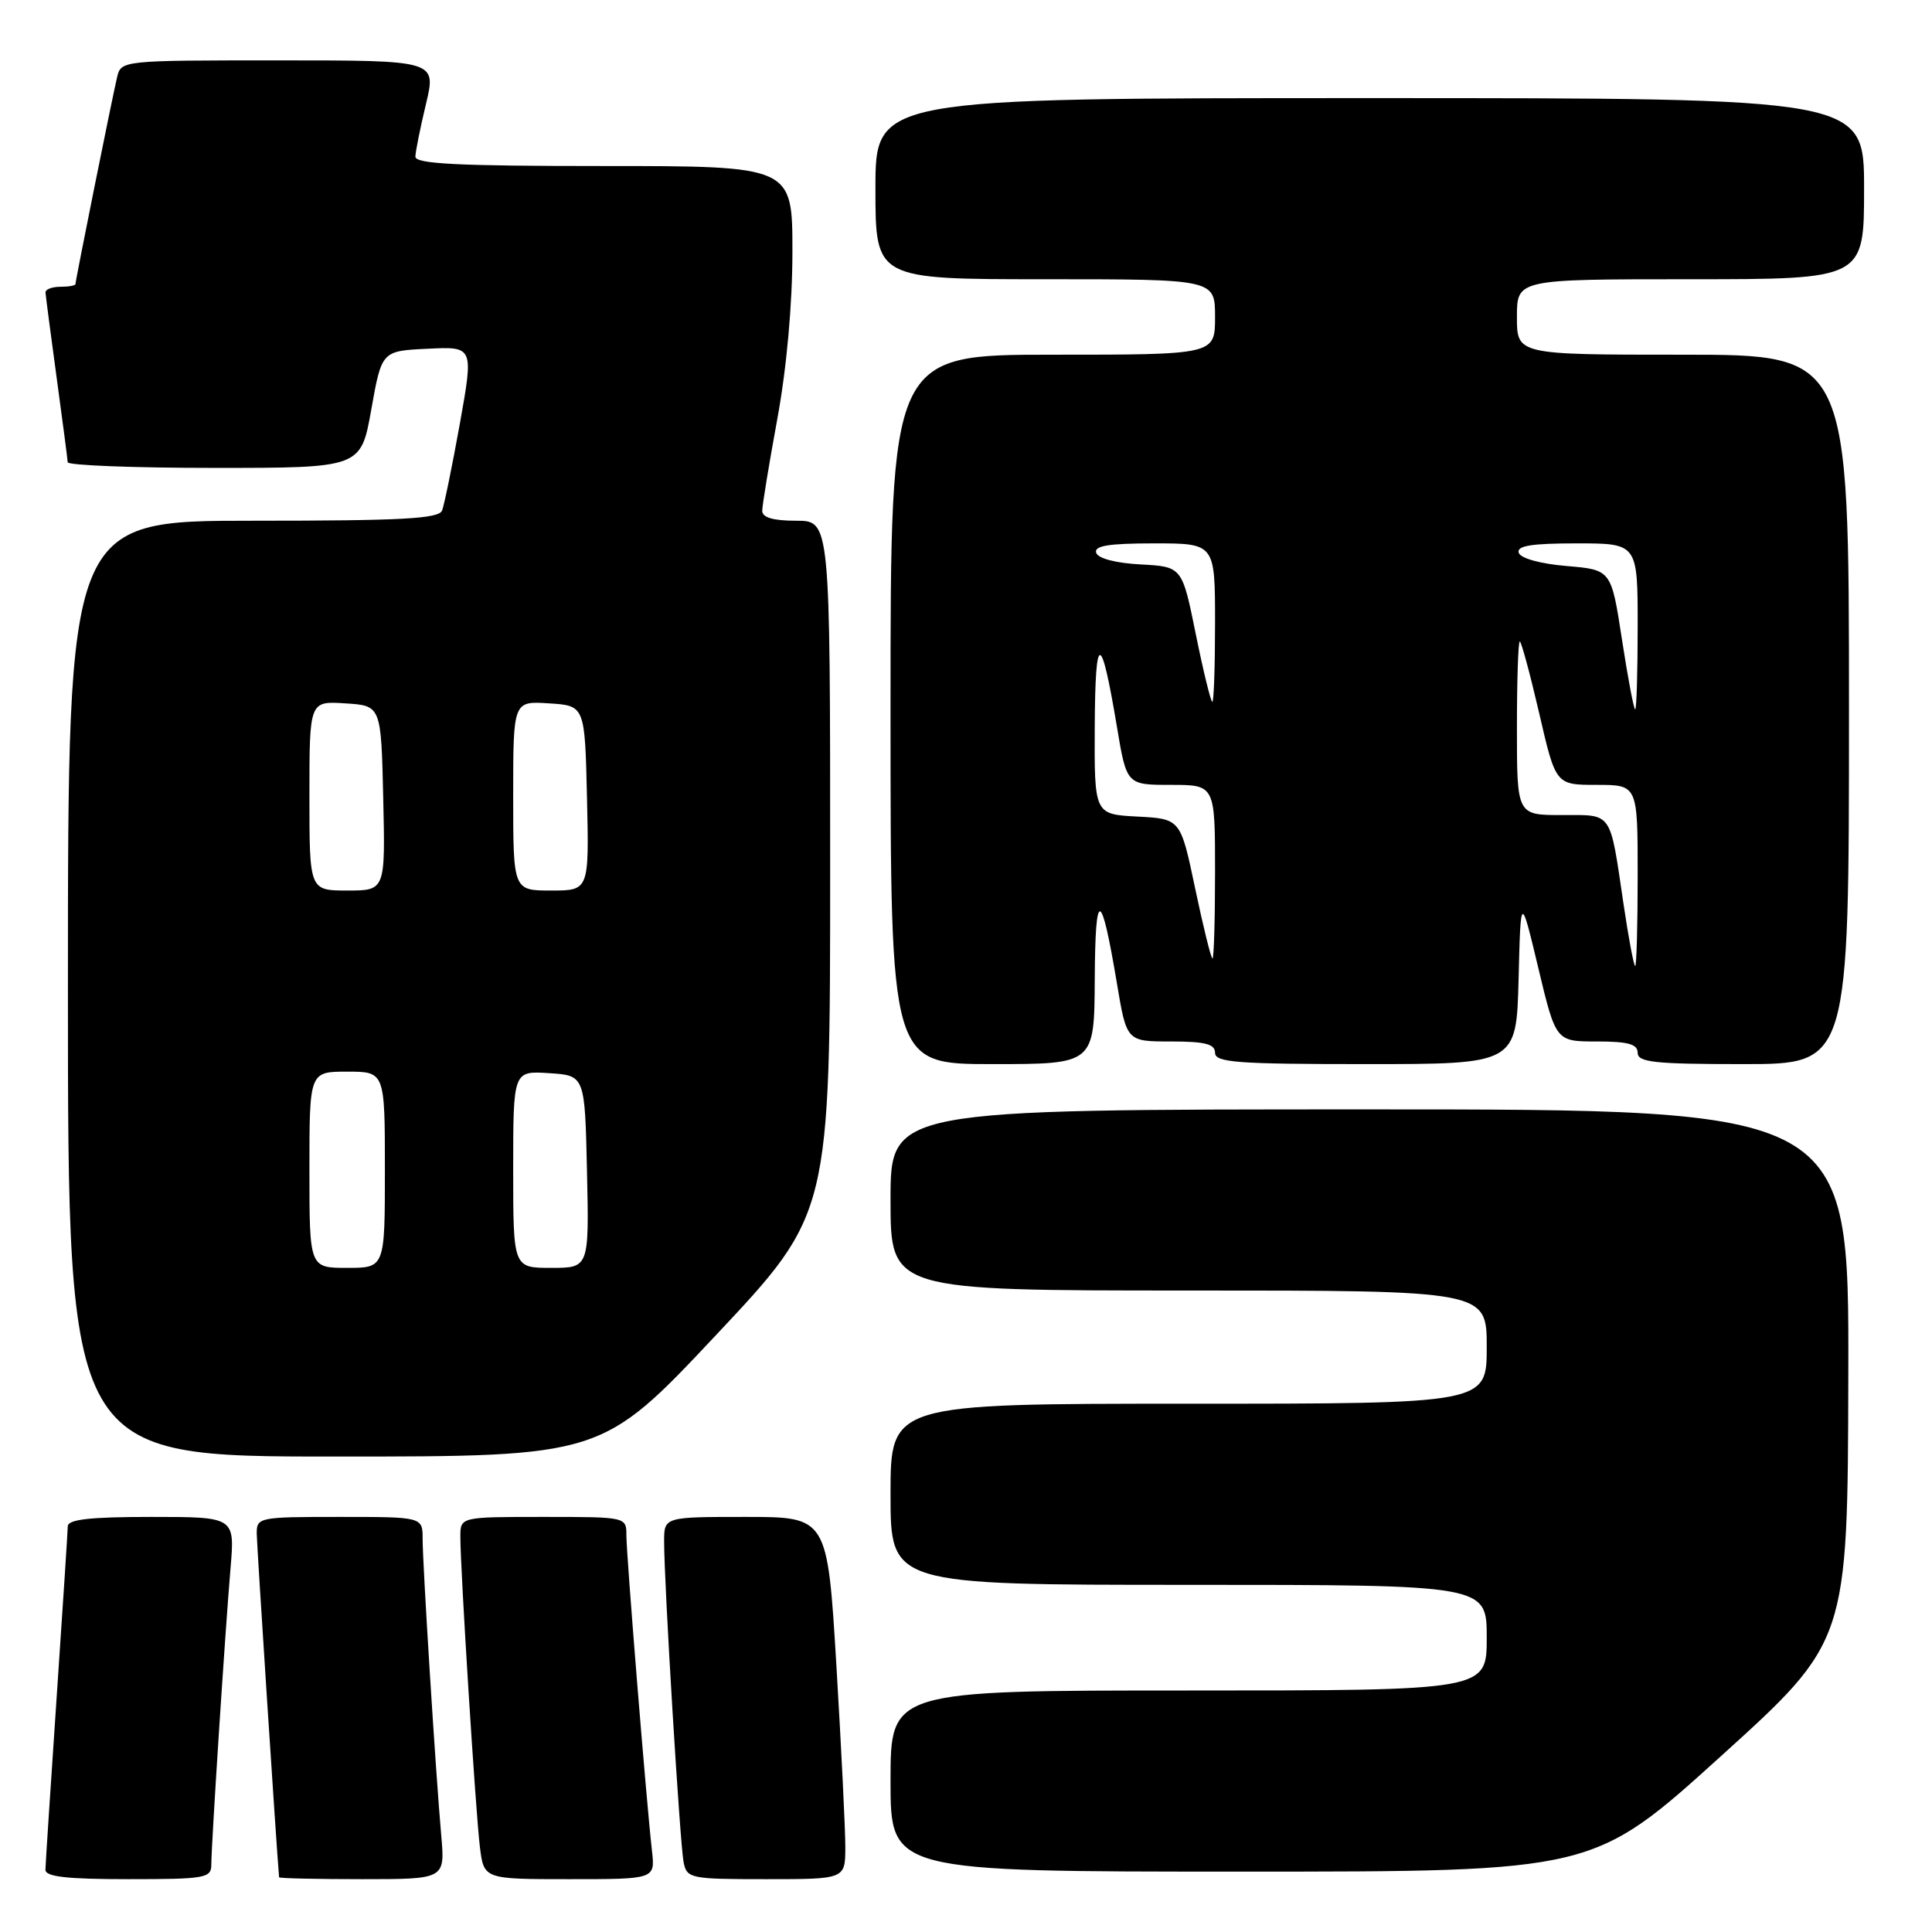 <?xml version="1.0" encoding="UTF-8" standalone="no"?>
<!DOCTYPE svg PUBLIC "-//W3C//DTD SVG 1.1//EN" "http://www.w3.org/Graphics/SVG/1.1/DTD/svg11.dtd" >
<svg xmlns="http://www.w3.org/2000/svg" xmlns:xlink="http://www.w3.org/1999/xlink" version="1.1" viewBox="0 0 256 256">
 <g >
 <path fill="currentColor"
d=" M 28.00 247.08 C 28.00 244.46 29.84 216.09 30.55 207.75 C 31.12 201.00 31.12 201.00 20.06 201.00 C 11.89 201.00 8.99 201.33 8.98 202.25 C 8.97 202.94 8.30 213.18 7.50 225.00 C 6.70 236.82 6.03 247.06 6.02 247.75 C 6.01 248.68 8.86 249.00 17.00 249.00 C 27.18 249.00 28.00 248.86 28.00 247.08 Z  M 58.47 243.25 C 57.72 234.77 56.00 207.30 56.00 203.92 C 56.00 201.00 56.00 201.00 45.00 201.00 C 34.25 201.00 34.00 201.05 34.02 203.25 C 34.04 204.82 36.61 244.48 36.98 248.75 C 36.99 248.89 41.94 249.00 47.98 249.00 C 58.97 249.00 58.97 249.00 58.47 243.25 Z  M 86.39 245.25 C 85.65 238.76 83.00 206.01 83.00 203.45 C 83.00 201.00 83.00 201.00 72.00 201.00 C 61.00 201.00 61.00 201.00 61.00 203.62 C 61.00 208.02 63.03 240.22 63.59 244.75 C 64.12 249.00 64.12 249.00 75.47 249.00 C 86.81 249.00 86.81 249.00 86.39 245.25 Z  M 112.01 244.75 C 112.01 242.41 111.48 231.61 110.83 220.75 C 109.64 201.00 109.64 201.00 98.82 201.00 C 88.00 201.00 88.00 201.00 88.00 204.25 C 87.99 209.71 90.10 244.35 90.58 246.75 C 91.02 248.91 91.45 249.00 101.52 249.00 C 112.00 249.00 112.00 249.00 112.01 244.75 Z  M 227.98 232.75 C 244.83 217.50 244.83 217.50 244.91 182.25 C 245.00 147.00 245.00 147.00 181.50 147.00 C 118.00 147.00 118.00 147.00 118.00 159.00 C 118.00 171.00 118.00 171.00 157.50 171.00 C 197.00 171.00 197.00 171.00 197.00 178.50 C 197.00 186.00 197.00 186.00 157.50 186.00 C 118.00 186.00 118.00 186.00 118.00 198.00 C 118.00 210.00 118.00 210.00 157.50 210.00 C 197.00 210.00 197.00 210.00 197.00 217.00 C 197.00 224.00 197.00 224.00 157.50 224.00 C 118.00 224.00 118.00 224.00 118.00 236.00 C 118.00 248.00 118.00 248.00 164.57 248.00 C 211.13 248.00 211.13 248.00 227.98 232.75 Z  M 94.88 176.90 C 110.00 160.81 110.00 160.81 110.00 114.90 C 110.00 69.00 110.00 69.00 105.50 69.00 C 102.46 69.00 101.00 68.58 101.00 67.69 C 101.00 66.97 101.90 61.49 103.00 55.50 C 104.24 48.75 105.00 40.32 105.00 33.31 C 105.00 22.00 105.00 22.00 80.00 22.00 C 60.65 22.00 55.01 21.72 55.04 20.75 C 55.06 20.06 55.69 16.91 56.45 13.75 C 57.82 8.00 57.82 8.00 36.93 8.00 C 16.09 8.00 16.04 8.01 15.51 10.25 C 14.84 13.09 10.00 37.15 10.00 37.64 C 10.00 37.84 9.10 38.00 8.00 38.00 C 6.90 38.00 6.01 38.34 6.03 38.75 C 6.05 39.16 6.71 44.22 7.50 50.00 C 8.29 55.78 8.95 60.84 8.97 61.25 C 8.99 61.66 17.73 62.00 28.41 62.00 C 47.82 62.00 47.82 62.00 49.20 54.25 C 50.58 46.50 50.58 46.50 56.67 46.21 C 62.76 45.91 62.76 45.91 60.94 56.10 C 59.93 61.70 58.87 66.89 58.58 67.64 C 58.16 68.74 53.29 69.00 33.53 69.00 C 9.00 69.00 9.00 69.00 9.00 131.00 C 9.00 193.00 9.00 193.00 44.38 193.00 C 79.75 193.00 79.75 193.00 94.88 176.90 Z  M 145.06 129.75 C 145.13 117.62 145.89 117.75 147.99 130.25 C 149.28 138.00 149.28 138.00 155.14 138.00 C 159.68 138.00 161.00 138.34 161.00 139.50 C 161.00 140.78 163.89 141.00 180.97 141.00 C 200.93 141.00 200.93 141.00 201.22 129.75 C 201.50 118.50 201.50 118.50 203.83 128.25 C 206.16 138.00 206.16 138.00 211.58 138.00 C 215.73 138.00 217.00 138.35 217.00 139.50 C 217.00 140.76 219.22 141.00 231.00 141.00 C 245.00 141.00 245.00 141.00 245.00 94.00 C 245.00 47.00 245.00 47.00 223.00 47.00 C 201.00 47.00 201.00 47.00 201.00 42.00 C 201.00 37.00 201.00 37.00 224.00 37.00 C 247.00 37.00 247.00 37.00 247.00 25.00 C 247.00 13.00 247.00 13.00 181.50 13.00 C 116.00 13.00 116.00 13.00 116.00 25.00 C 116.00 37.00 116.00 37.00 138.50 37.00 C 161.00 37.00 161.00 37.00 161.00 42.00 C 161.00 47.00 161.00 47.00 139.50 47.00 C 118.00 47.00 118.00 47.00 118.00 94.00 C 118.00 141.00 118.00 141.00 131.50 141.00 C 145.00 141.00 145.00 141.00 145.06 129.75 Z  M 41.00 155.00 C 41.00 142.00 41.00 142.00 46.00 142.00 C 51.00 142.00 51.00 142.00 51.00 155.00 C 51.00 168.00 51.00 168.00 46.00 168.00 C 41.00 168.00 41.00 168.00 41.00 155.00 Z  M 68.00 154.95 C 68.00 141.89 68.00 141.89 72.75 142.20 C 77.50 142.50 77.50 142.50 77.78 155.25 C 78.06 168.00 78.06 168.00 73.03 168.00 C 68.00 168.00 68.00 168.00 68.00 154.95 Z  M 41.00 105.45 C 41.00 92.89 41.00 92.89 45.75 93.20 C 50.50 93.50 50.50 93.50 50.78 105.75 C 51.06 118.00 51.06 118.00 46.03 118.00 C 41.00 118.00 41.00 118.00 41.00 105.45 Z  M 68.00 105.45 C 68.00 92.89 68.00 92.89 72.75 93.20 C 77.50 93.50 77.50 93.50 77.78 105.75 C 78.06 118.00 78.06 118.00 73.03 118.00 C 68.00 118.00 68.00 118.00 68.00 105.45 Z  M 215.12 119.75 C 213.28 107.33 213.74 108.00 206.93 108.00 C 201.00 108.00 201.00 108.00 201.00 96.50 C 201.00 90.17 201.17 85.00 201.38 85.00 C 201.58 85.00 202.74 89.28 203.95 94.50 C 206.14 104.00 206.14 104.00 211.57 104.00 C 217.00 104.00 217.00 104.00 217.00 116.00 C 217.00 122.60 216.85 128.00 216.67 128.00 C 216.49 128.00 215.79 124.29 215.12 119.75 Z  M 158.37 117.75 C 156.43 108.50 156.43 108.50 150.71 108.20 C 145.00 107.90 145.00 107.90 145.06 96.20 C 145.13 83.65 145.88 83.66 147.99 96.25 C 149.28 104.00 149.28 104.00 155.14 104.00 C 161.00 104.00 161.00 104.00 161.00 115.50 C 161.00 121.83 160.85 127.00 160.66 127.00 C 160.47 127.00 159.44 122.84 158.37 117.75 Z  M 214.92 84.75 C 213.50 75.50 213.50 75.50 207.58 75.00 C 204.12 74.71 201.48 73.98 201.24 73.25 C 200.94 72.32 202.90 72.00 208.92 72.00 C 217.00 72.00 217.00 72.00 217.00 83.00 C 217.00 89.05 216.85 94.00 216.67 94.00 C 216.49 94.00 215.70 89.84 214.92 84.75 Z  M 158.45 84.04 C 156.64 75.09 156.64 75.09 151.15 74.79 C 147.87 74.62 145.49 74.00 145.25 73.25 C 144.94 72.32 146.90 72.00 152.92 72.00 C 161.00 72.00 161.00 72.00 161.00 82.50 C 161.00 88.28 160.84 93.00 160.64 93.00 C 160.44 93.00 159.45 88.97 158.45 84.04 Z "/>
</g>
</svg>